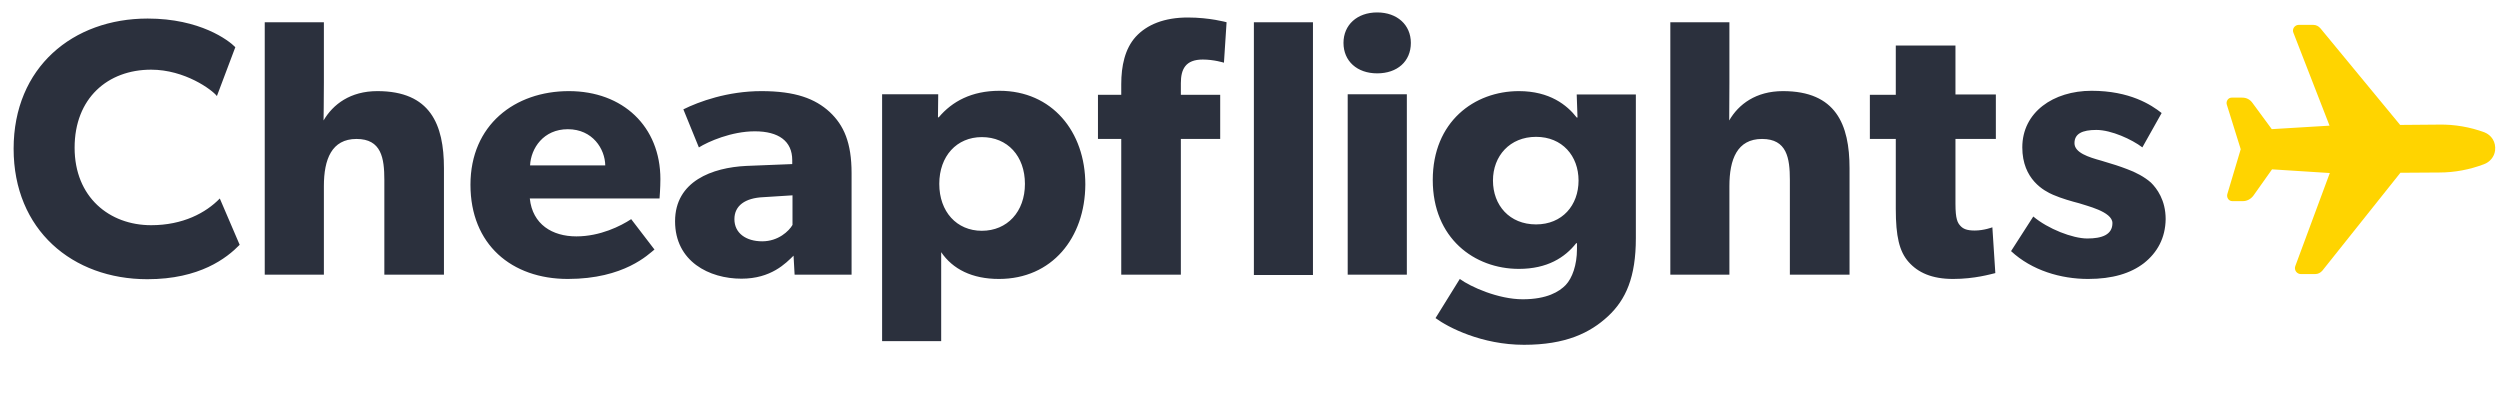 <svg width="38" height="6" viewBox="0 0 38 6" fill="none" xmlns="http://www.w3.org/2000/svg">
<path d="M3.643 3.721C3.447 3.922 3.037 4.244 2.24 4.244C1.101 4.244 0.207 3.495 0.207 2.261C0.207 1.022 1.109 0.282 2.244 0.282C3.04 0.282 3.475 0.612 3.577 0.717L3.297 1.46C3.223 1.364 2.809 1.059 2.297 1.059C1.638 1.059 1.134 1.492 1.134 2.245C1.134 2.997 1.663 3.423 2.297 3.423C2.78 3.423 3.13 3.235 3.341 3.017L3.643 3.721ZM6.748 4.175H5.842V2.736C5.842 2.402 5.797 2.112 5.419 2.112C5.041 2.112 4.923 2.422 4.923 2.828V4.175H4.024V0.338H4.923V1.252C4.923 1.529 4.918 1.831 4.918 1.831C5.062 1.585 5.325 1.385 5.736 1.385C6.541 1.385 6.748 1.89 6.748 2.558L6.748 4.175ZM10.025 3.017H8.053C8.094 3.411 8.395 3.593 8.761 3.593C9.123 3.593 9.436 3.435 9.594 3.331L9.948 3.793C9.859 3.862 9.492 4.24 8.631 4.24C7.777 4.24 7.151 3.717 7.151 2.808C7.151 1.899 7.826 1.385 8.647 1.385C9.468 1.385 10.038 1.923 10.038 2.723C10.038 2.856 10.025 3.017 10.025 3.017ZM9.2 2.514C9.196 2.265 9.009 1.964 8.631 1.964C8.261 1.964 8.07 2.253 8.057 2.514H9.2ZM12.941 4.175H12.078L12.062 3.886C11.944 4.002 11.721 4.236 11.27 4.236C10.781 4.236 10.261 3.975 10.261 3.363C10.261 2.752 10.83 2.547 11.342 2.522L12.042 2.494V2.434C12.042 2.144 11.834 1.996 11.473 1.996C11.119 1.996 10.765 2.152 10.623 2.241L10.387 1.662C10.623 1.545 11.058 1.385 11.574 1.385C12.091 1.385 12.391 1.5 12.611 1.702C12.826 1.903 12.944 2.168 12.944 2.631V4.175L12.941 4.175ZM12.046 2.969L11.603 2.997C11.326 3.009 11.163 3.126 11.163 3.331C11.163 3.544 11.339 3.668 11.586 3.668C11.83 3.668 11.993 3.512 12.046 3.419V2.969ZM15.184 4.24C14.774 4.24 14.481 4.09 14.306 3.833V5.185H13.408V1.433H14.261L14.257 1.783H14.269C14.473 1.541 14.77 1.38 15.192 1.38C15.989 1.38 16.497 1.999 16.497 2.804C16.493 3.617 15.989 4.24 15.184 4.24H15.184ZM14.924 2.084C14.542 2.084 14.277 2.373 14.277 2.795C14.277 3.218 14.542 3.508 14.924 3.508C15.31 3.508 15.579 3.218 15.579 2.795C15.579 2.373 15.315 2.084 14.924 2.084ZM18.604 0.953C18.604 0.953 18.453 0.905 18.282 0.905C18.018 0.905 17.949 1.054 17.949 1.263V1.441H18.547V2.112H17.949V4.175H17.043V2.112H16.689V1.441H17.043V1.279C17.043 1.002 17.099 0.741 17.262 0.56C17.432 0.374 17.697 0.266 18.055 0.266C18.388 0.266 18.644 0.338 18.644 0.338L18.604 0.953ZM19.059 0.338H19.957V4.18H19.059V0.338ZM20.933 1.115C20.628 1.115 20.421 0.929 20.421 0.652C20.421 0.379 20.628 0.189 20.933 0.189C21.238 0.189 21.445 0.379 21.445 0.652C21.445 0.934 21.238 1.115 20.933 1.115ZM20.485 1.433H21.384V4.175H20.485V1.433ZM24.865 3.62C24.865 4.212 24.714 4.554 24.442 4.807C24.169 5.06 23.799 5.241 23.165 5.241C22.523 5.241 22.011 4.976 21.82 4.835L22.189 4.24C22.352 4.36 22.775 4.549 23.145 4.549C23.515 4.549 23.701 4.433 23.799 4.332C23.897 4.228 23.97 4.031 23.97 3.785V3.697H23.958C23.787 3.914 23.519 4.087 23.087 4.087C22.409 4.087 21.778 3.62 21.778 2.736C21.778 1.85 22.409 1.385 23.087 1.385C23.555 1.385 23.819 1.597 23.966 1.786H23.978L23.966 1.436H24.865L24.865 3.62ZM23.348 2.08C22.95 2.08 22.693 2.37 22.693 2.744C22.693 3.121 22.945 3.411 23.348 3.411C23.746 3.411 23.994 3.121 23.994 2.744C23.994 2.37 23.746 2.08 23.348 2.08ZM28.113 4.175H27.206V2.736C27.206 2.402 27.161 2.112 26.783 2.112C26.405 2.112 26.287 2.422 26.287 2.828V4.175H25.389V0.338H26.287V1.252C26.287 1.529 26.284 1.831 26.284 1.831C26.426 1.585 26.69 1.385 27.101 1.385C27.905 1.385 28.113 1.89 28.113 2.558L28.113 4.175ZM30.337 2.112H29.723V3.097C29.723 3.331 29.755 3.387 29.8 3.435C29.841 3.479 29.898 3.504 30.015 3.504C30.158 3.504 30.284 3.455 30.284 3.455L30.329 4.151C30.259 4.167 30.015 4.24 29.686 4.24C29.364 4.24 29.154 4.143 29.012 3.983C28.869 3.822 28.816 3.593 28.816 3.174V2.112H28.422V1.441H28.816V0.692H29.723V1.436H30.337V2.112ZM32.589 3.999C32.385 4.156 32.109 4.24 31.739 4.24C31.325 4.24 30.885 4.111 30.568 3.817L30.906 3.291C31.129 3.479 31.504 3.625 31.727 3.625C31.95 3.625 32.109 3.568 32.109 3.391C32.109 3.214 31.703 3.126 31.601 3.089C31.496 3.062 31.336 3.017 31.207 2.961C31.076 2.904 30.739 2.731 30.739 2.24C30.739 1.706 31.21 1.38 31.792 1.38C32.373 1.38 32.699 1.593 32.857 1.718L32.564 2.24C32.406 2.12 32.093 1.975 31.865 1.975C31.65 1.975 31.532 2.032 31.532 2.176C31.532 2.322 31.748 2.389 31.939 2.442C32.129 2.498 32.215 2.526 32.333 2.571C32.455 2.615 32.597 2.688 32.695 2.776C32.784 2.864 32.918 3.041 32.918 3.331C32.914 3.617 32.792 3.838 32.589 3.999Z" fill="#2B303D"/>
<path d="M37.763 2.011C37.544 1.931 37.311 1.89 37.075 1.894L36.482 1.899L35.27 0.43C35.242 0.398 35.205 0.378 35.161 0.378H34.941C34.88 0.378 34.835 0.442 34.86 0.498L35.409 1.91L34.531 1.963L34.238 1.565C34.201 1.512 34.145 1.484 34.084 1.484H33.92C33.868 1.484 33.831 1.541 33.848 1.592L34.059 2.268L33.856 2.948C33.84 3 33.876 3.057 33.929 3.057H34.095C34.156 3.057 34.213 3.024 34.25 2.976L34.535 2.574L35.413 2.63L34.888 4.046C34.868 4.102 34.909 4.166 34.974 4.166H35.189C35.234 4.166 35.27 4.147 35.299 4.115L36.486 2.626L37.08 2.622C37.311 2.622 37.539 2.578 37.754 2.497C37.844 2.465 37.913 2.385 37.925 2.289C37.941 2.159 37.872 2.055 37.763 2.011Z" fill="#FFD400"/>
</svg>

